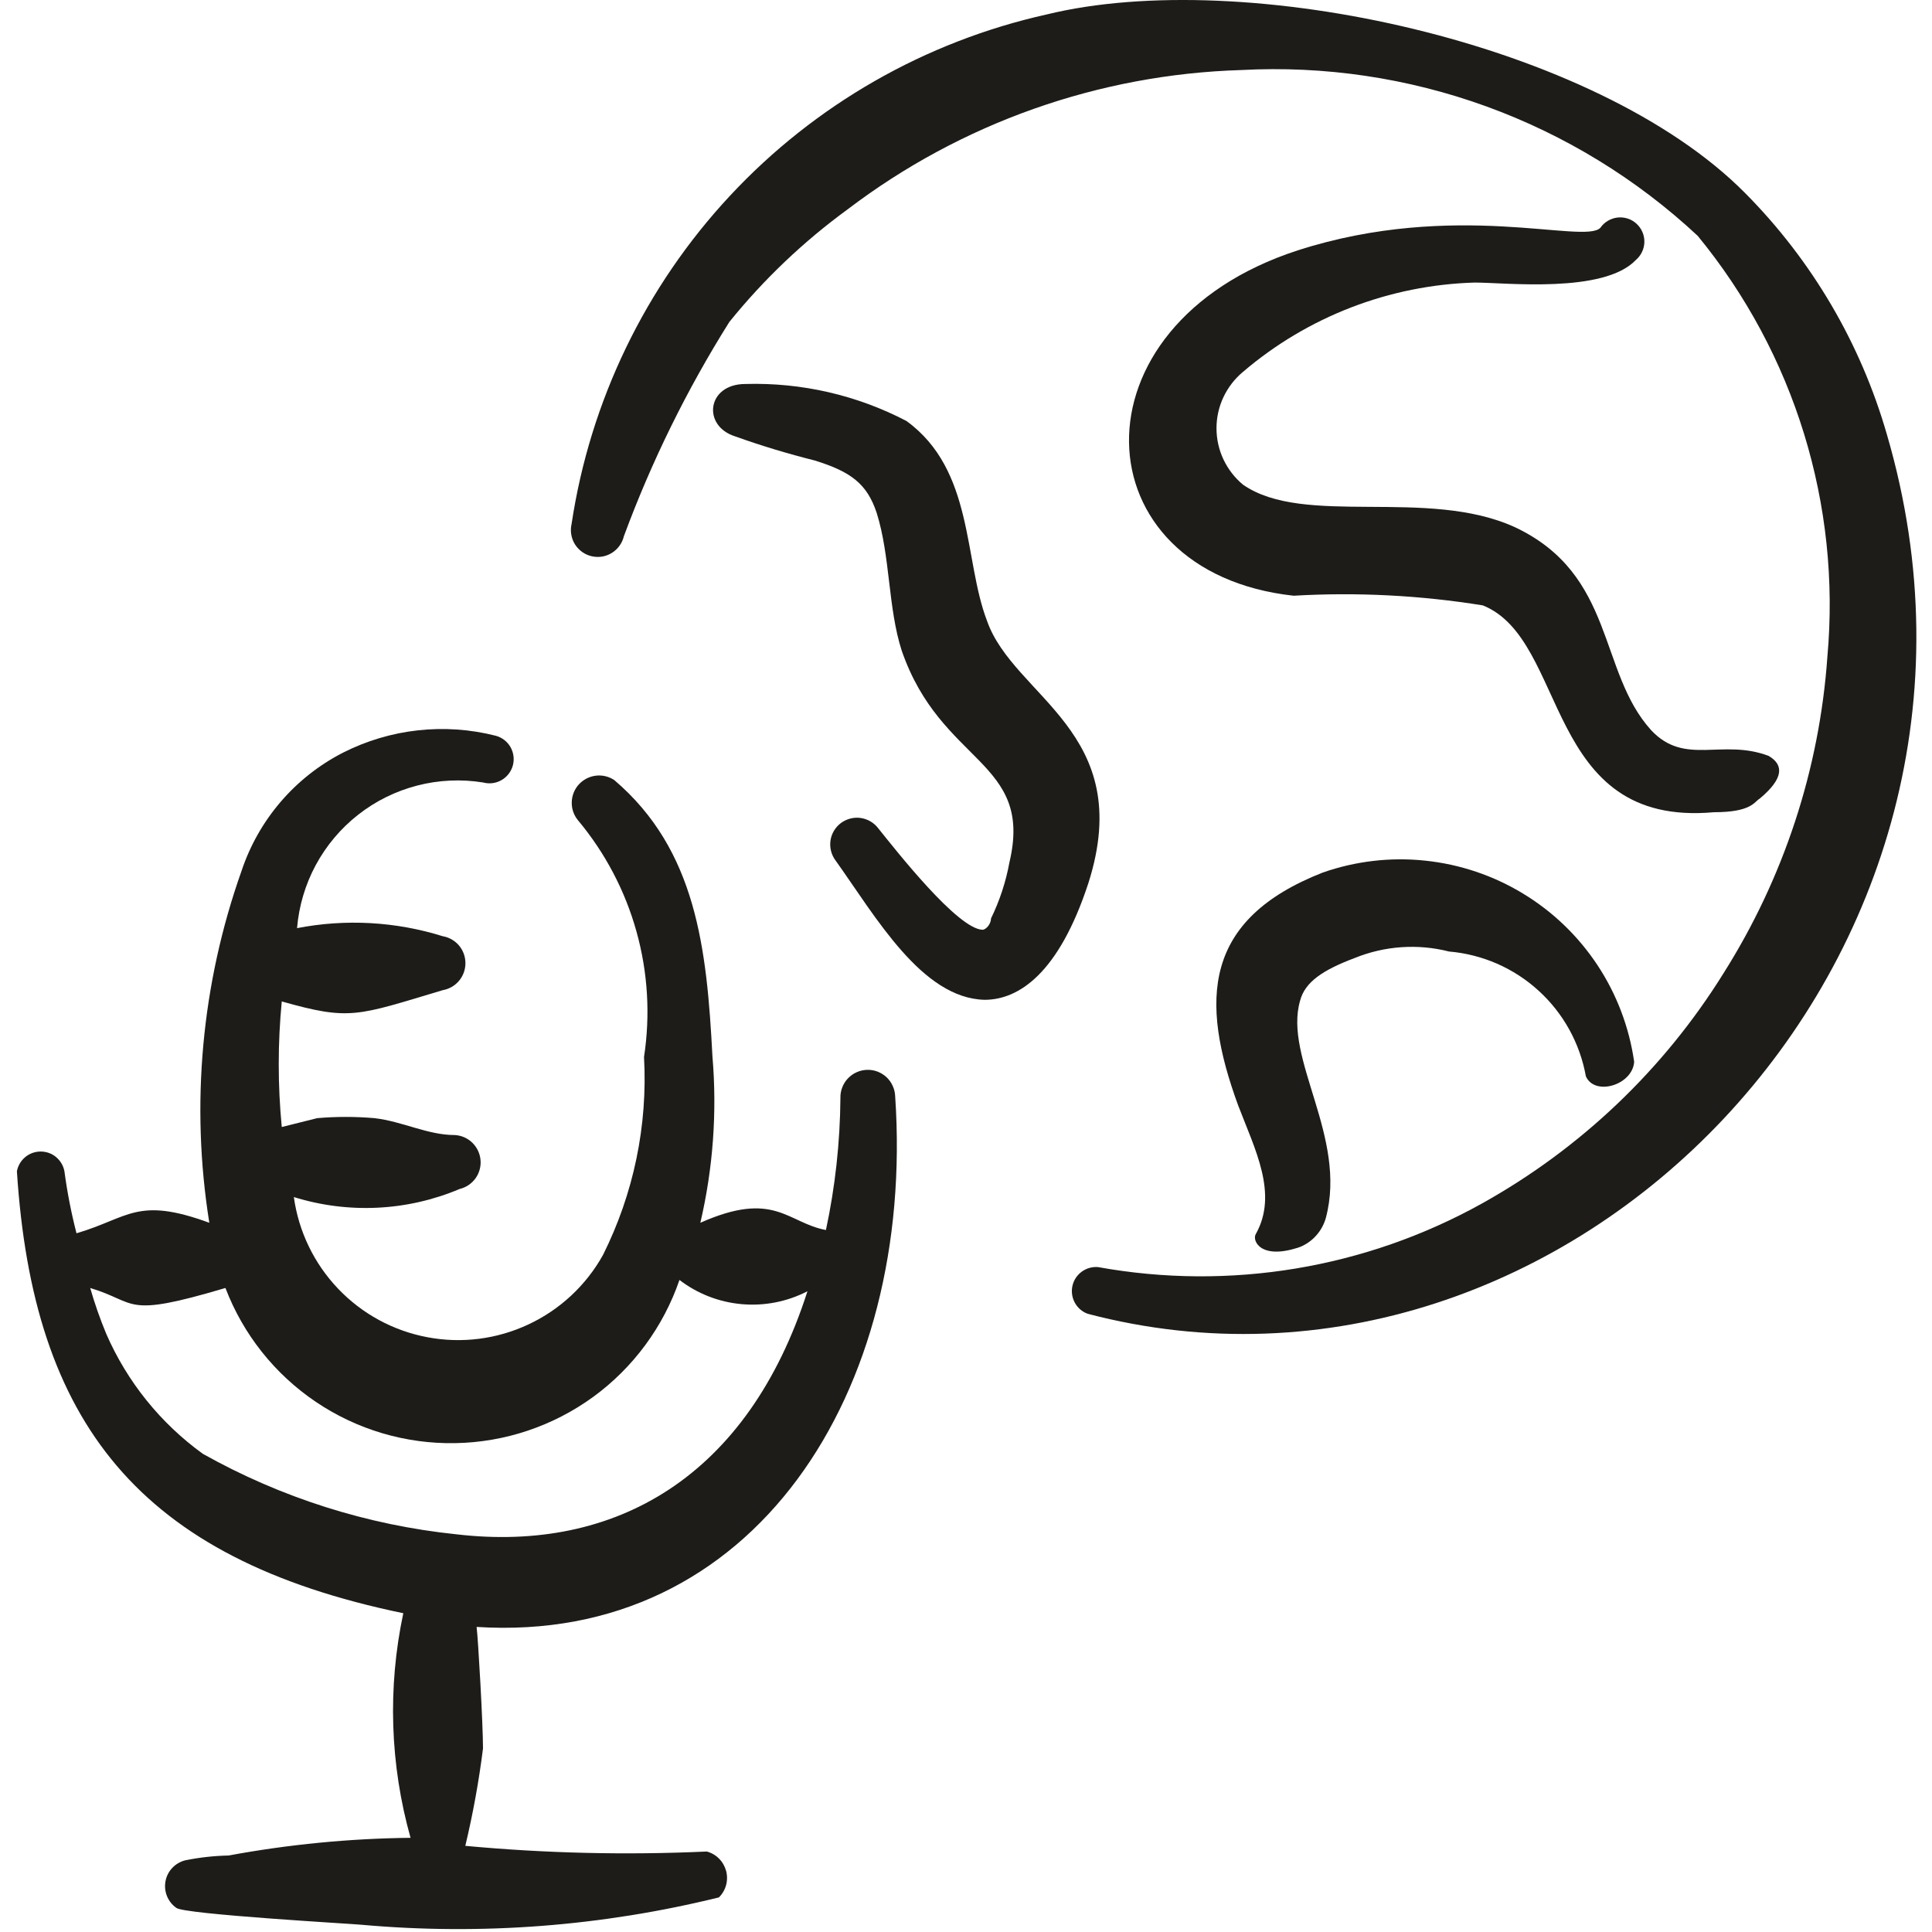 <svg width="32" height="32" viewBox="0 0 32 32" fill="none" xmlns="http://www.w3.org/2000/svg">
<path fill-rule="evenodd" clip-rule="evenodd" d="M13.92 18.187C13.914 18.922 13.834 19.654 13.68 20.373C13.04 20.253 12.827 19.707 11.6 20.253C11.811 19.349 11.879 18.418 11.8 17.493C11.707 15.707 11.534 14.08 10.174 12.92C10.083 12.86 9.974 12.834 9.866 12.848C9.758 12.862 9.659 12.914 9.586 12.994C9.513 13.075 9.472 13.18 9.47 13.288C9.467 13.397 9.504 13.503 9.574 13.587C10.023 14.125 10.354 14.753 10.542 15.429C10.731 16.105 10.773 16.813 10.667 17.507C10.73 18.641 10.495 19.771 9.987 20.787C9.707 21.29 9.275 21.692 8.754 21.936C8.233 22.181 7.647 22.256 7.081 22.149C6.515 22.043 5.997 21.762 5.6 21.345C5.202 20.928 4.946 20.397 4.867 19.827C5.769 20.108 6.743 20.061 7.614 19.693C7.719 19.668 7.812 19.605 7.876 19.517C7.939 19.429 7.969 19.32 7.959 19.212C7.949 19.104 7.901 19.003 7.823 18.927C7.745 18.851 7.642 18.806 7.534 18.8C7.08 18.8 6.667 18.573 6.2 18.52C5.885 18.493 5.569 18.493 5.254 18.52L4.667 18.667C4.6 17.975 4.6 17.278 4.667 16.587C5.8 16.907 5.907 16.827 7.334 16.4C7.439 16.382 7.534 16.327 7.603 16.245C7.672 16.163 7.709 16.06 7.709 15.953C7.709 15.847 7.672 15.743 7.603 15.661C7.534 15.58 7.439 15.525 7.334 15.507C6.553 15.263 5.723 15.217 4.92 15.373C4.951 15.007 5.056 14.651 5.23 14.328C5.405 14.004 5.644 13.72 5.933 13.494C6.222 13.267 6.555 13.103 6.911 13.011C7.267 12.919 7.638 12.902 8 12.96C8.103 12.988 8.212 12.975 8.305 12.922C8.397 12.87 8.465 12.783 8.494 12.68C8.522 12.577 8.508 12.468 8.456 12.375C8.403 12.283 8.316 12.215 8.214 12.187C7.363 11.97 6.463 12.07 5.68 12.467C4.885 12.875 4.282 13.579 4 14.427C3.338 16.294 3.154 18.297 3.467 20.253C2.267 19.813 2.134 20.173 1.267 20.427C1.18 20.089 1.113 19.746 1.067 19.4C1.05 19.308 1.001 19.225 0.929 19.165C0.858 19.105 0.767 19.073 0.674 19.073C0.58 19.073 0.49 19.105 0.418 19.165C0.346 19.225 0.297 19.308 0.28 19.4C0.547 23.56 2.294 25.813 6.68 26.72C6.418 27.951 6.459 29.228 6.8 30.44C5.789 30.451 4.781 30.549 3.787 30.733C3.545 30.738 3.304 30.765 3.067 30.813C2.985 30.834 2.911 30.877 2.853 30.939C2.795 31 2.756 31.077 2.741 31.16C2.726 31.242 2.734 31.328 2.766 31.406C2.798 31.484 2.851 31.552 2.92 31.6C3.04 31.707 5.88 31.867 5.987 31.88C7.972 32.058 9.972 31.904 11.907 31.427C11.964 31.371 12.005 31.301 12.026 31.224C12.047 31.147 12.047 31.066 12.027 30.989C12.006 30.912 11.966 30.841 11.91 30.785C11.854 30.728 11.784 30.688 11.707 30.667C10.373 30.728 9.036 30.697 7.707 30.573C7.834 30.041 7.932 29.503 8 28.96C8 28.56 7.92 27.147 7.894 26.947C12.48 27.24 15.16 23.067 14.827 18.16C14.825 18.101 14.812 18.042 14.787 17.988C14.763 17.933 14.728 17.884 14.685 17.843C14.641 17.802 14.59 17.771 14.535 17.749C14.479 17.728 14.42 17.718 14.36 17.72C14.301 17.722 14.242 17.735 14.188 17.76C14.133 17.784 14.085 17.819 14.044 17.862C14.003 17.905 13.971 17.956 13.95 18.012C13.928 18.068 13.918 18.127 13.92 18.187ZM7.56 25.413C6.084 25.26 4.655 24.807 3.36 24.08C2.659 23.573 2.106 22.887 1.76 22.093C1.657 21.845 1.568 21.591 1.494 21.333C2.294 21.573 2.027 21.84 3.734 21.333C4.027 22.101 4.55 22.759 5.231 23.219C5.912 23.679 6.719 23.918 7.54 23.903C8.362 23.889 9.159 23.621 9.824 23.138C10.488 22.654 10.987 21.977 11.254 21.2C11.553 21.429 11.911 21.568 12.287 21.601C12.662 21.634 13.039 21.56 13.374 21.387C12.387 24.467 10.187 25.72 7.56 25.413Z" fill="#1D1C19"/>
<path fill-rule="evenodd" clip-rule="evenodd" d="M27.347 12.093C26.467 11.12 26.76 9.52 25.094 8.733C23.64 8.067 21.6 8.733 20.587 8.027C20.45 7.913 20.34 7.77 20.264 7.609C20.188 7.448 20.149 7.272 20.149 7.093C20.149 6.915 20.188 6.739 20.264 6.578C20.34 6.417 20.45 6.274 20.587 6.16C21.66 5.243 23.016 4.721 24.427 4.68C24.934 4.68 26.56 4.867 27.094 4.307C27.137 4.27 27.173 4.224 27.197 4.173C27.222 4.121 27.235 4.065 27.236 4.008C27.237 3.951 27.226 3.895 27.203 3.842C27.181 3.79 27.147 3.743 27.105 3.705C27.063 3.666 27.013 3.637 26.959 3.62C26.904 3.602 26.847 3.597 26.791 3.603C26.734 3.61 26.679 3.628 26.63 3.658C26.581 3.687 26.539 3.726 26.507 3.773C26.24 4.053 24.107 3.307 21.494 4.147C17.68 5.387 17.88 9.48 21.427 9.867C22.474 9.806 23.525 9.86 24.56 10.027C25.987 10.6 25.56 13.707 28.387 13.453C29.014 13.453 29.054 13.28 29.147 13.227C29.547 12.893 29.547 12.667 29.294 12.52C28.52 12.227 27.907 12.693 27.347 12.093Z" fill="#1D1C19"/>
<path fill-rule="evenodd" clip-rule="evenodd" d="M21.534 16.573C21.614 16.267 21.907 16.067 22.44 15.867C22.936 15.666 23.482 15.628 24 15.76C24.553 15.807 25.075 16.035 25.484 16.409C25.894 16.782 26.169 17.281 26.267 17.827C26.414 18.16 27.04 17.973 27.067 17.587C26.985 17.015 26.778 16.469 26.46 15.987C26.142 15.506 25.721 15.1 25.227 14.801C24.734 14.501 24.18 14.315 23.606 14.255C23.032 14.194 22.452 14.262 21.907 14.453C19.934 15.227 19.867 16.56 20.507 18.307C20.787 19.04 21.174 19.773 20.8 20.44C20.734 20.547 20.88 20.88 21.534 20.653C21.637 20.611 21.728 20.546 21.802 20.462C21.876 20.379 21.93 20.28 21.96 20.173C22.32 18.827 21.254 17.533 21.534 16.573Z" fill="#1D1C19"/>
<path fill-rule="evenodd" clip-rule="evenodd" d="M31.254 7.2C30.82 5.69 30.013 4.315 28.907 3.2C26.427 0.693 20.6 -0.56 17.334 0.24C15.324 0.688 13.496 1.734 12.092 3.241C10.688 4.747 9.773 6.644 9.467 8.68C9.454 8.737 9.452 8.796 9.462 8.853C9.471 8.911 9.492 8.966 9.523 9.016C9.554 9.065 9.595 9.108 9.642 9.142C9.69 9.176 9.743 9.2 9.8 9.213C9.857 9.226 9.916 9.228 9.974 9.219C10.031 9.209 10.086 9.188 10.136 9.157C10.185 9.126 10.228 9.086 10.262 9.038C10.296 8.991 10.32 8.937 10.334 8.88C10.792 7.641 11.377 6.452 12.08 5.333C12.649 4.628 13.308 4.001 14.04 3.467C15.92 2.037 18.2 1.231 20.56 1.16C21.94 1.086 23.321 1.291 24.62 1.763C25.919 2.235 27.11 2.964 28.12 3.907C29.723 5.859 30.494 8.364 30.267 10.88C30.136 12.742 29.544 14.542 28.547 16.12C27.559 17.71 26.182 19.022 24.547 19.933C22.613 21.009 20.365 21.381 18.187 20.987C18.091 20.979 17.995 21.006 17.917 21.063C17.839 21.12 17.784 21.203 17.763 21.298C17.742 21.392 17.756 21.491 17.802 21.576C17.848 21.661 17.923 21.726 18.014 21.76C25.92 23.84 33.8 15.907 31.254 7.2Z" fill="#1D1C19"/>
<path fill-rule="evenodd" clip-rule="evenodd" d="M13.494 7.627C14.094 7.813 14.36 8.013 14.52 8.493C14.747 9.213 14.707 10.067 14.934 10.773C15.587 12.667 17.12 12.587 16.72 14.28C16.661 14.604 16.558 14.918 16.414 15.213C16.414 15.293 16.347 15.387 16.28 15.4C15.867 15.4 14.827 14.067 14.547 13.72C14.476 13.626 14.371 13.565 14.255 13.548C14.139 13.532 14.021 13.563 13.927 13.633C13.833 13.704 13.771 13.809 13.755 13.925C13.739 14.042 13.77 14.16 13.84 14.253C14.507 15.187 15.267 16.533 16.307 16.56C16.867 16.56 17.534 16.133 18.027 14.627C18.827 12.12 16.787 11.547 16.347 10.28C15.96 9.267 16.134 7.787 15.014 6.973C14.192 6.544 13.274 6.333 12.347 6.36C11.707 6.36 11.627 7.053 12.174 7.227C12.607 7.382 13.047 7.515 13.494 7.627Z" fill="#1D1C19"/>
</svg>
